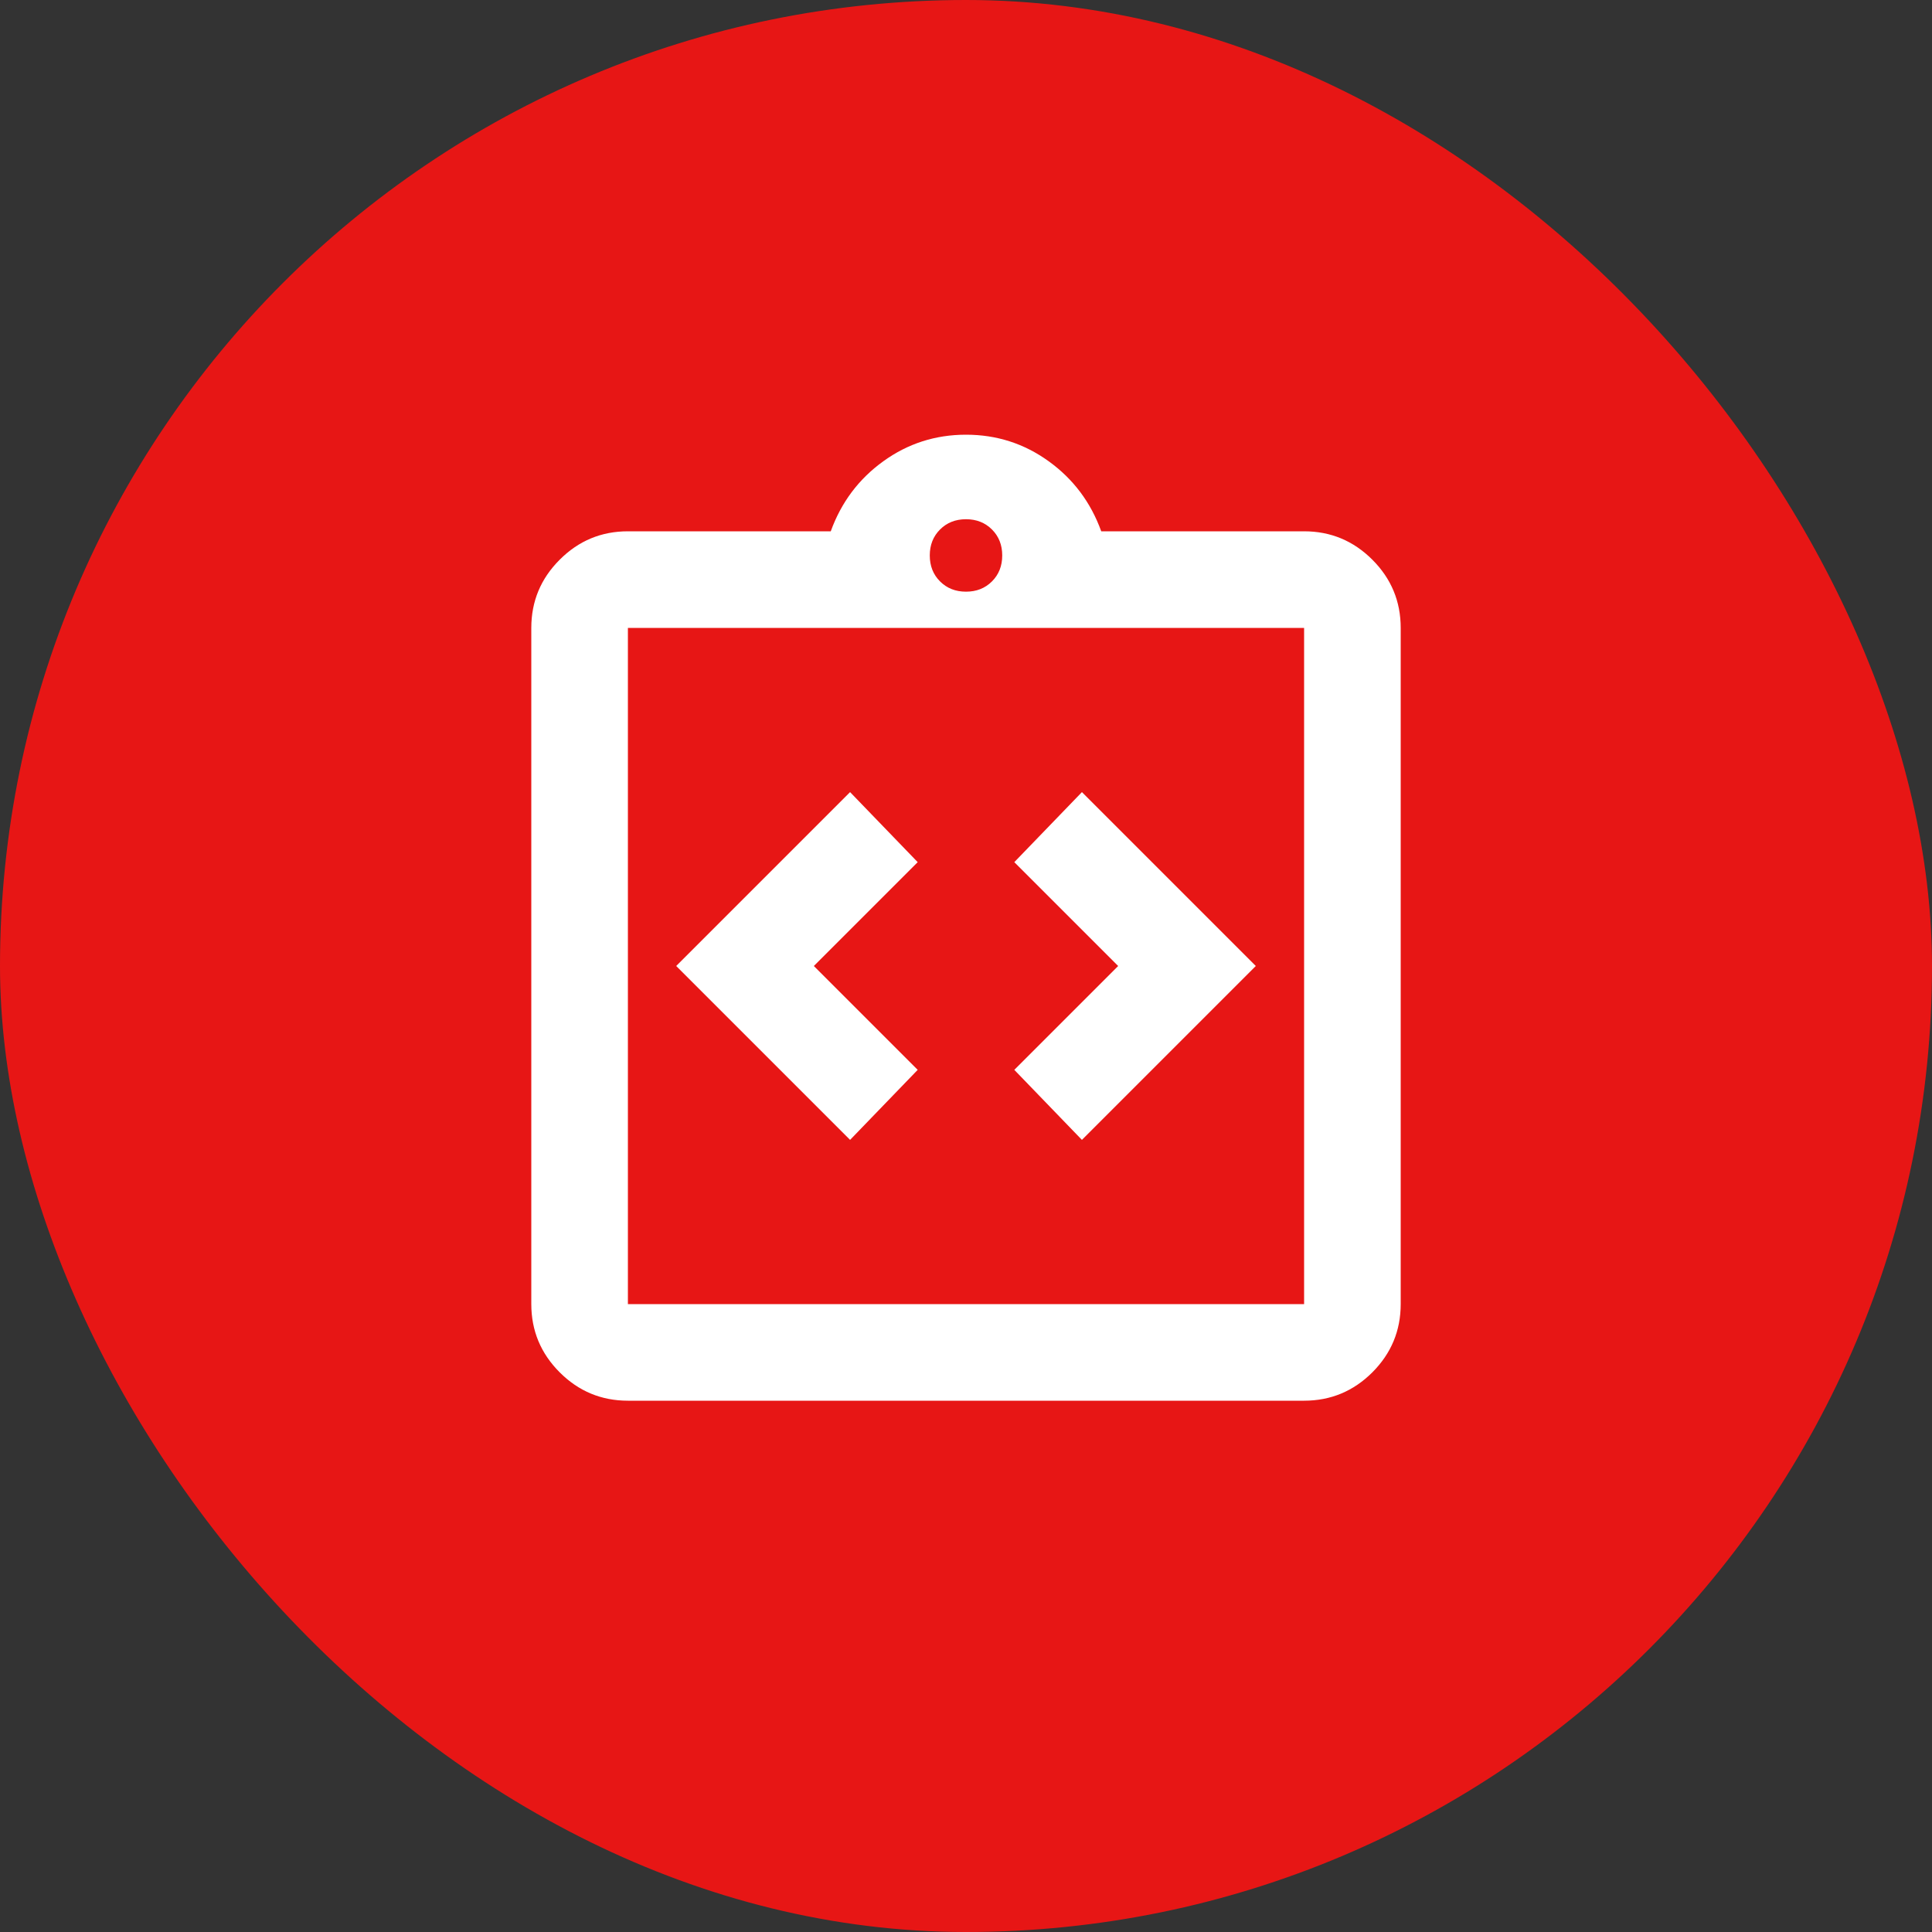 <svg width="40" height="40" viewBox="0 0 40 40" fill="none" xmlns="http://www.w3.org/2000/svg">
<rect x="0" y="0" width="40" height="40" fill="#333333" stroke="none"/>
<rect width="40" height="40" rx="20" fill="#E71615"/>
<path d="M17.6 23.6L19 22.15L16.85 20L19 17.85L17.6 16.4L14 20L17.6 23.6ZM22.4 23.6L26 20L22.4 16.4L21 17.85L23.15 20L21 22.15L22.4 23.6ZM13 29C12.45 29 11.979 28.804 11.588 28.413C11.196 28.021 11 27.55 11 27V13C11 12.45 11.196 11.979 11.588 11.588C11.979 11.196 12.45 11 13 11H17.2C17.417 10.4 17.779 9.917 18.288 9.55C18.796 9.183 19.367 9 20 9C20.633 9 21.204 9.183 21.712 9.55C22.221 9.917 22.583 10.4 22.8 11H27C27.55 11 28.021 11.196 28.413 11.588C28.804 11.979 29 12.45 29 13V27C29 27.55 28.804 28.021 28.413 28.413C28.021 28.804 27.55 29 27 29H13ZM13 27H27V13H13V27ZM20 12.25C20.217 12.25 20.396 12.179 20.538 12.037C20.679 11.896 20.75 11.717 20.75 11.5C20.75 11.283 20.679 11.104 20.538 10.963C20.396 10.821 20.217 10.75 20 10.75C19.783 10.75 19.604 10.821 19.462 10.963C19.321 11.104 19.25 11.283 19.25 11.5C19.25 11.717 19.321 11.896 19.462 12.037C19.604 12.179 19.783 12.25 20 12.25Z" fill="white"/>
</svg>
